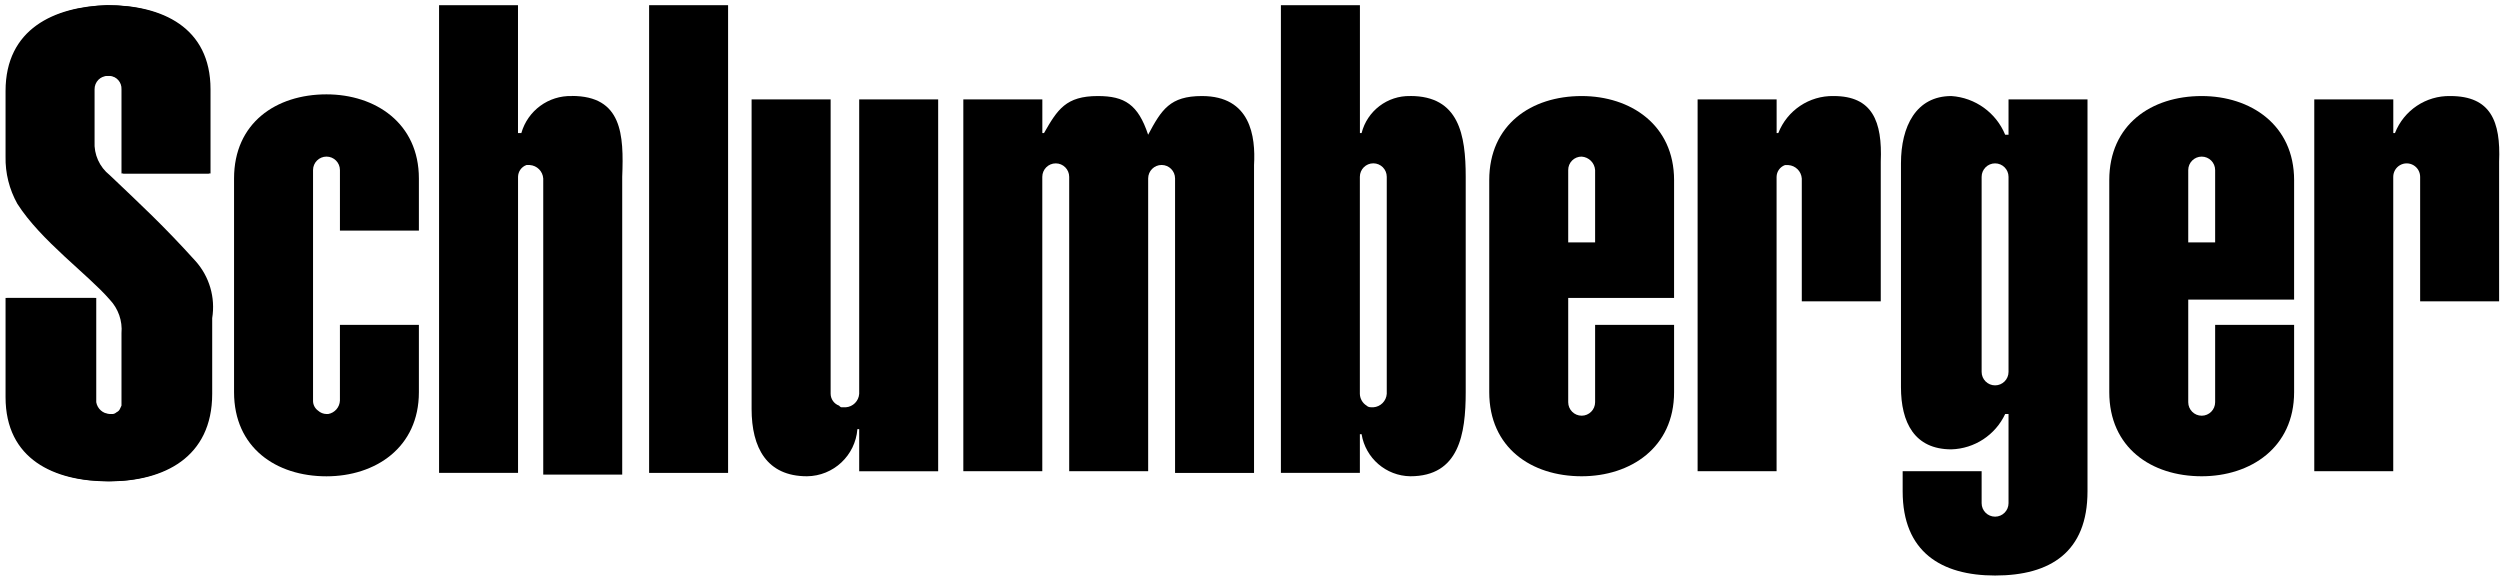 <?xml version="1.0" encoding="UTF-8" standalone="no"?>
<svg
   width="158px"
   height="37px"
   viewBox="0 0 158 37"
   version="1.1"
   id="svg221"
   sodipodi:docname="schlumberger.svg"
   inkscape:version="1.1 (c4e8f9ed74, 2021-05-24)"
   xmlns:inkscape="http://www.inkscape.org/namespaces/inkscape"
   xmlns:sodipodi="http://sodipodi.sourceforge.net/DTD/sodipodi-0.dtd"
   xmlns="http://www.w3.org/2000/svg"
   xmlns:svg="http://www.w3.org/2000/svg"
   xmlns:rdf="http://www.w3.org/1999/02/22-rdf-syntax-ns#"
   xmlns:cc="http://creativecommons.org/ns#"
   xmlns:dc="http://purl.org/dc/elements/1.1/">
  <sodipodi:namedview
     id="namedview223"
     pagecolor="#ffffff"
     bordercolor="#111111"
     borderopacity="1"
     inkscape:pageshadow="0"
     inkscape:pageopacity="0"
     inkscape:pagecheckerboard="1"
     showgrid="false"
     inkscape:zoom="8.0506329"
     inkscape:cx="92.415094"
     inkscape:cy="18.507862"
     inkscape:window-width="1916"
     inkscape:window-height="1025"
     inkscape:window-x="0"
     inkscape:window-y="26"
     inkscape:window-maximized="1"
     inkscape:current-layer="svg221" />
  <!-- Generator: Sketch 51.2 (57519) - http://www.bohemiancoding.com/sketch -->
  <title
     id="title198">logo</title>
  <desc
     id="desc200">Created with Sketch.</desc>
  <defs
     id="defs202" />
  <g
     id="Icons"
     stroke="none"
     stroke-width="1"
     fill="none"
     fill-rule="evenodd"
     style="fill:#000000;fill-opacity:1">
    <g
       id="SLB-GlobalStyles"
       transform="translate(-64, -437)"
       fill="#FFF"
       fill-rule="nonzero"
       style="fill:#000000;fill-opacity:1">
      <g
         id="logo"
         transform="translate(63.455, 437.328)"
         style="fill:#000000;fill-opacity:1">
        <path
           d="M12.894,16.162 C10.876,13.929 9.494,12.658 7.478,10.739 C6.833,10.228 6.476,9.434 6.522,8.611 L6.522,5.317 C6.519,5.09 6.607,4.872 6.767,4.711 C6.927,4.551 7.146,4.462 7.372,4.466 L7.584,4.466 C8.021,4.501 8.351,4.878 8.327,5.317 L8.327,10.633 L13.85,10.633 L13.85,5.317 C13.85,1.383 10.77,0 7.372,0 C4.08,0.106 1,1.489 1,5.423 L1,9.57 C0.978,10.611 1.235,11.638 1.743,12.547 C3.23,14.886 6.203,17.012 7.584,18.607 C8.125,19.177 8.395,19.951 8.327,20.734 L8.327,25.306 C8.221,25.518 8.221,25.625 8.008,25.731 C7.923,25.813 7.806,25.852 7.689,25.837 L7.478,25.837 C7.055,25.82 6.701,25.51 6.628,25.093 L6.628,24.881 L6.628,18.501 L1,18.501 L1,24.774 C1,28.708 4.08,30.09 7.478,30.09 C10.876,30.09 13.956,28.602 13.956,24.562 L13.956,19.777 C14.168,18.473 13.777,17.143 12.894,16.161"
           id="Path_1-2"
           style="fill:#000000;fill-opacity:1" />
        <rect
           id="Rectangle_2-2"
           x="41.569"
           y="-2.27373675e-13"
           width="4.991"
           height="29.559"
           style="fill:#000000;fill-opacity:1" />
        <path
           d="M12.79,16.162 C10.772,13.929 9.39,12.658 7.374,10.739 C6.729,10.228 6.373,9.434 6.418,8.611 L6.418,5.317 C6.415,5.09 6.504,4.872 6.664,4.711 C6.824,4.551 7.042,4.462 7.268,4.466 L7.48,4.466 C7.918,4.501 8.247,4.878 8.223,5.317 L8.223,10.633 L13.746,10.633 L13.746,5.317 C13.746,1.383 10.666,-2.27373675e-13 7.268,-2.27373675e-13 C3.976,0.106 0.896,1.489 0.896,5.423 L0.896,9.57 C0.875,10.611 1.131,11.638 1.639,12.547 C3.126,14.886 6.099,17.012 7.48,18.607 C8.021,19.177 8.292,19.951 8.223,20.734 L8.223,25.306 C8.117,25.518 8.117,25.625 7.904,25.731 C7.82,25.813 7.702,25.852 7.585,25.837 L7.374,25.837 C6.952,25.82 6.598,25.51 6.524,25.093 L6.524,24.881 L6.524,18.501 L0.896,18.501 L0.896,24.774 C0.896,28.708 3.976,30.09 7.374,30.09 C10.772,30.09 13.852,28.602 13.852,24.562 L13.852,19.777 C14.064,18.473 13.674,17.143 12.79,16.161"
           id="path206"
           style="fill:#000000;fill-opacity:1" />
        <path
           d="M27.019,14.146 L27.019,10.952 C27.019,7.447 24.258,5.635 21.178,5.635 C17.992,5.635 15.337,7.442 15.337,10.952 L15.337,24.458 C15.337,27.963 17.992,29.775 21.178,29.775 C24.258,29.775 27.019,27.968 27.019,24.458 L27.019,20.202 L22.028,20.202 L22.028,24.987 C22.011,25.41 21.702,25.765 21.285,25.838 L21.179,25.838 C20.983,25.834 20.794,25.759 20.648,25.626 C20.443,25.48 20.323,25.241 20.329,24.988 L20.329,10.42 C20.329,9.95 20.71,9.569 21.179,9.569 C21.649,9.569 22.029,9.95 22.029,10.42 L22.029,14.246 L27.02,14.246 L27.019,14.146 Z"
           id="Path_2-2"
           style="fill:#000000;fill-opacity:1" />
        <path
           d="M36.683,5.742 C35.211,5.7 33.899,6.663 33.494,8.081 L33.282,8.081 L33.282,-2.27373675e-13 L28.294,-2.27373675e-13 L28.294,29.559 L33.285,29.559 L33.285,10.846 C33.29,10.511 33.502,10.214 33.816,10.102 L34.028,10.102 C34.484,10.133 34.848,10.496 34.878,10.953 L34.878,29.666 L39.869,29.666 L39.869,10.843 C39.975,8.184 39.869,5.736 36.683,5.736"
           id="Path_3-3"
           style="fill:#000000;fill-opacity:1" />
        <path
           d="M54.846,5.954 L54.846,24.562 C54.816,25.018 54.452,25.382 53.996,25.413 L53.784,25.413 C53.678,25.413 53.678,25.413 53.572,25.307 C53.258,25.194 53.046,24.897 53.041,24.563 L53.041,5.954 L48.046,5.954 L48.046,25.519 C48.046,27.964 49.002,29.772 51.546,29.772 C53.218,29.756 54.601,28.464 54.732,26.795 L54.846,26.795 L54.846,29.454 L59.837,29.454 L59.837,5.954 L54.846,5.954 Z"
           id="Path_4-2"
           style="fill:#000000;fill-opacity:1" />
        <path
           d="M73.107,8.187 C72.471,6.274 71.622,5.742 69.927,5.742 C67.909,5.742 67.378,6.593 66.527,8.081 L66.421,8.081 L66.421,5.954 L61.427,5.954 L61.427,29.453 L66.418,29.453 L66.418,10.849 C66.418,10.378 66.799,9.997 67.268,9.997 C67.738,9.997 68.118,10.378 68.118,10.849 L68.118,29.453 L73.109,29.453 L73.109,10.949 C73.109,10.479 73.49,10.098 73.959,10.098 C74.429,10.098 74.809,10.479 74.809,10.949 L74.809,29.56 L79.8,29.56 L79.8,10.102 C79.905,8.294 79.586,5.742 76.507,5.742 C74.489,5.742 73.958,6.593 73.107,8.187 Z"
           id="Path_5-2"
           style="fill:#000000;fill-opacity:1" />
        <path
           d="M89.675,5.742 C88.231,5.708 86.954,6.679 86.598,8.081 L86.492,8.081 L86.492,-2.27373675e-13 L81.498,-2.27373675e-13 L81.498,29.559 L86.489,29.559 L86.489,27.114 L86.598,27.114 C86.846,28.63 88.144,29.75 89.678,29.772 C92.758,29.772 93.178,27.114 93.178,24.455 L93.178,10.846 C93.178,8.187 92.753,5.739 89.678,5.739 L89.675,5.742 Z M88.188,12.866 L88.188,24.242 L88.188,24.562 C88.158,25.018 87.794,25.382 87.338,25.413 C87.126,25.413 87.019,25.413 86.913,25.307 C86.655,25.147 86.495,24.867 86.488,24.563 L86.488,22.541 L86.488,10.846 C86.488,10.375 86.869,9.994 87.338,9.994 C87.808,9.994 88.188,10.375 88.188,10.846 L88.188,12.866 Z"
           id="Path_6-2"
           style="fill:#000000;fill-opacity:1" />
        <path
           d="M106.347,11.059 C106.347,7.554 103.586,5.742 100.506,5.742 C97.32,5.742 94.665,7.549 94.665,11.059 L94.665,24.455 C94.665,27.96 97.32,29.772 100.506,29.772 C103.586,29.772 106.347,27.965 106.347,24.455 L106.347,20.202 L101.356,20.202 L101.356,25.093 C101.356,25.563 100.976,25.944 100.506,25.944 C100.037,25.944 99.656,25.563 99.656,25.093 L99.656,24.666 L99.656,18.501 L106.346,18.501 L106.347,11.059 Z M101.356,14.993 L99.656,14.993 L99.656,10.421 C99.653,10.194 99.742,9.976 99.902,9.816 C100.062,9.655 100.28,9.567 100.506,9.57 C100.962,9.601 101.326,9.964 101.356,10.421 L101.356,10.74 L101.356,14.993 Z"
           id="Path_7-2"
           style="fill:#000000;fill-opacity:1" />
        <path
           d="M116.434,5.742 C114.894,5.71 113.496,6.644 112.934,8.081 L112.828,8.081 L112.828,5.954 L107.834,5.954 L107.834,29.453 L112.825,29.453 L112.825,10.849 C112.83,10.514 113.042,10.217 113.356,10.105 L113.568,10.105 C114.024,10.136 114.388,10.499 114.418,10.956 L114.418,18.717 L119.409,18.717 L119.409,9.889 C119.515,7.337 118.878,5.742 116.436,5.742"
           id="Path_8-2"
           style="fill:#000000;fill-opacity:1" />
        <path
           d="M145.533,11.059 C145.533,7.554 142.772,5.742 139.692,5.742 C136.506,5.742 133.851,7.549 133.851,11.059 L133.851,24.455 C133.851,27.96 136.506,29.772 139.692,29.772 C142.772,29.772 145.533,27.965 145.533,24.455 L145.533,20.202 L140.542,20.202 L140.542,23.074 L140.542,25.094 C140.542,25.564 140.162,25.945 139.692,25.945 C139.223,25.945 138.842,25.564 138.842,25.094 L138.842,23.074 L138.842,18.608 L145.532,18.608 L145.533,11.059 Z M140.542,12.44 L140.542,14.993 L138.842,14.993 L138.842,12.44 L138.842,10.421 C138.842,9.951 139.223,9.57 139.692,9.57 C140.162,9.57 140.542,9.951 140.542,10.421 L140.542,12.44 Z"
           id="Path_9-2"
           style="fill:#000000;fill-opacity:1" />
        <path
           d="M155.407,5.742 C153.867,5.71 152.469,6.644 151.907,8.081 L151.801,8.081 L151.801,5.954 L146.807,5.954 L146.807,29.453 L151.798,29.453 L151.798,10.849 C151.798,10.544 151.96,10.263 152.223,10.111 C152.486,9.959 152.81,9.959 153.073,10.111 C153.336,10.263 153.498,10.544 153.498,10.849 L153.498,18.716 L158.489,18.716 L158.489,9.889 C158.595,7.337 157.957,5.742 155.407,5.742"
           id="Path_10-2"
           style="fill:#000000;fill-opacity:1" />
        <path
           d="M127.484,5.954 L127.484,8.187 L127.272,8.187 C126.696,6.791 125.378,5.843 123.872,5.742 C121.642,5.742 120.686,7.657 120.686,9.995 L120.686,24.137 C120.686,26.37 121.536,28.071 123.872,28.071 C125.336,28.028 126.65,27.165 127.272,25.838 L127.484,25.838 L127.484,31.474 C127.484,31.944 127.104,32.325 126.634,32.325 C126.165,32.325 125.784,31.944 125.784,31.474 L125.784,29.453 L120.793,29.453 L120.793,30.728 C120.793,34.556 123.235,36.045 126.634,36.045 C130.134,36.045 132.475,34.556 132.475,30.728 L132.475,5.954 L127.484,5.954 Z M127.484,23.176 C127.484,23.646 127.104,24.027 126.634,24.027 C126.165,24.027 125.784,23.646 125.784,23.176 L125.784,21.161 L125.784,10.849 C125.784,10.378 126.165,9.997 126.634,9.997 C127.104,9.997 127.484,10.378 127.484,10.849 L127.484,21.161 L127.484,23.176 Z"
           id="Path_11-2"
           style="fill:#000000;fill-opacity:1" />
      </g>
    </g>
  </g>
</svg>
